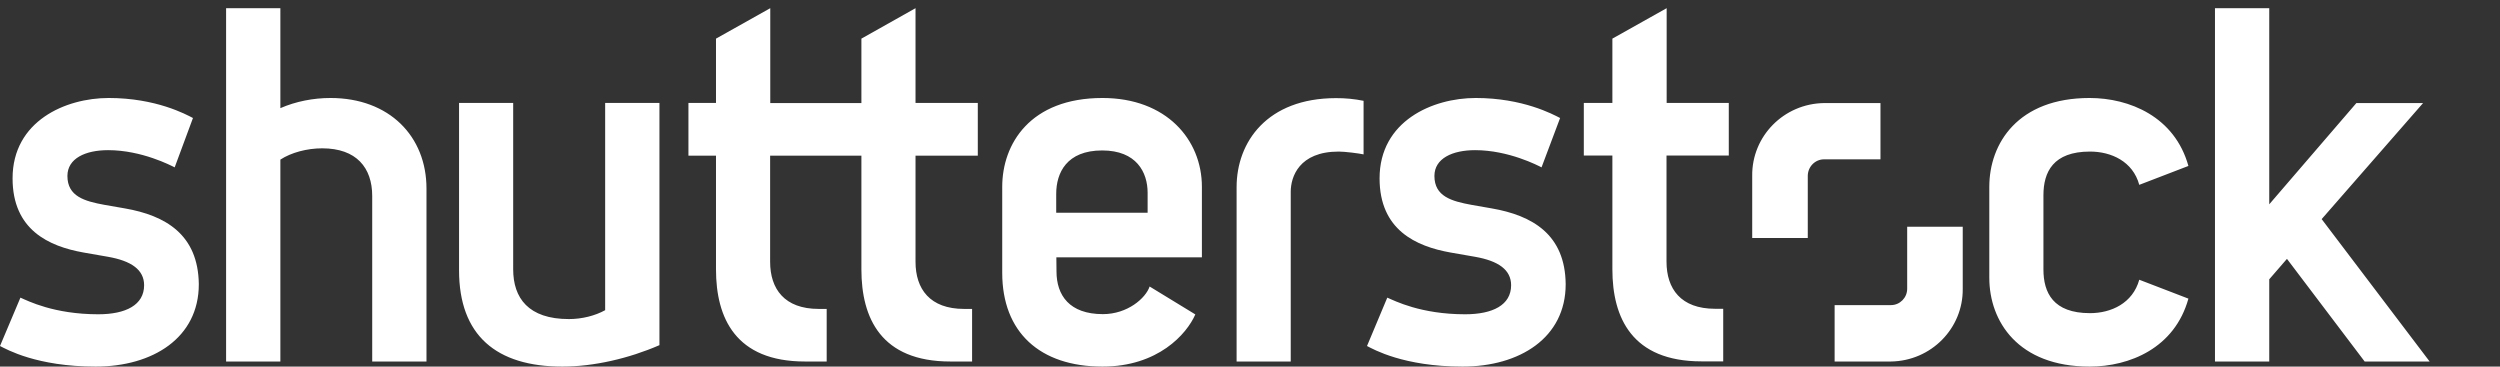 <svg width="416" height="61" xmlns="http://www.w3.org/2000/svg" xmlns:xlink="http://www.w3.org/1999/xlink" xml:space="preserve" overflow="hidden"><rect width="100%" height="100%" fill="#333333" stroke="none"/><g transform="translate(-170 -182)"><path d="M245.032 34.676 241.724 34.09C238.44 33.48 235.624 32.682 235.624 29.28 235.624 26.347 238.604 24.986 242.311 24.986 247.824 24.986 252.681 27.567 253.22 27.849L256.27 19.637C255.097 19.027 250.17 16.306 242.405 16.306 235.296 16.306 226.615 20.154 226.615 29.679 226.615 38.242 232.551 40.987 238.275 42.02L242.264 42.724C246.112 43.404 248.223 44.882 248.223 47.463 248.223 50.747 245.22 52.296 240.668 52.296 233.395 52.296 229.125 50.067 227.882 49.527L224.55 57.575C225.583 58.114 230.557 61 240.246 61 249.631 61 257.185 56.214 257.185 47.298 257.115 38.993 251.695 35.849 245.032 34.676M273.773 1.361 264.857 6.428 264.857 17.127 260.165 17.127 260.165 25.878 264.857 25.878 264.857 44.812C264.857 52.882 268.095 60.132 279.497 60.132L283.063 60.132 283.063 51.381 281.726 51.381C276.095 51.381 273.749 48.049 273.749 43.545L273.749 25.878 283.978 25.878 283.978 17.127 273.773 17.127 273.773 1.361M343.313 25.221C346.785 25.221 350.351 26.84 351.407 30.758L359.478 27.614C357.225 19.403 349.788 16.306 343.242 16.306 331.512 16.306 326.772 23.814 326.772 31.087L326.772 46.219C326.772 53.492 331.512 61 343.242 61 349.812 61 357.225 57.926 359.478 49.691L351.407 46.548C350.328 50.466 346.785 52.108 343.313 52.108 337.26 52.108 335.664 48.706 335.664 44.835L335.664 32.494C335.664 28.623 337.26 25.221 343.313 25.221M381.367 36.459 398.025 17.15 387.068 17.15 372.757 33.996 372.757 1.361 363.842 1.361 363.842 60.155 372.757 60.155 372.757 46.477 375.666 43.075 388.429 60.155 399.104 60.155 381.367 36.459M308.895 26.512 299.627 26.512C298.149 26.512 296.953 27.755 296.953 29.28L296.953 39.603 287.826 39.603 287.826 29.28C287.735 22.672 293.018 17.242 299.625 17.15 299.625 17.15 299.627 17.15 299.627 17.15L308.895 17.15 308.895 26.535M301.363 50.771 310.607 50.771C312.085 50.771 313.282 49.551 313.282 48.049L313.282 37.726 322.408 37.726 322.408 48.049C322.486 54.649 317.207 60.065 310.607 60.155L301.363 60.155 301.363 50.771M150.388 17.127 160.618 17.127 160.618 25.901 150.388 25.901 150.388 43.568C150.388 48.073 152.735 51.404 158.365 51.404L159.679 51.404 159.679 60.155 156.113 60.155C144.711 60.155 141.497 52.906 141.497 44.835L141.497 25.901 126.505 25.901 126.505 43.568C126.505 48.073 128.851 51.404 134.482 51.404L135.795 51.404 135.795 60.155 132.229 60.155C120.827 60.155 117.613 52.906 117.613 44.835L117.613 25.901 113.085 25.901 113.085 17.127 117.613 17.127 117.613 6.428 126.528 1.361 126.528 17.15 141.497 17.15 141.497 6.428 150.388 1.361 150.388 17.15M54.29 16.306C51.475 16.306 48.612 16.869 46.055 17.995L46.055 1.361 37.14 1.361 37.14 60.155 46.055 60.155 46.055 26.558C47.838 25.385 50.419 24.681 52.929 24.681 58.536 24.681 61.141 27.896 61.141 32.611L61.141 60.155 70.056 60.155 70.056 31.368C70.056 22.687 63.956 16.306 54.29 16.306M99.406 51.615C97.717 52.554 95.582 53.093 93.447 53.093 86.808 53.093 84.297 49.598 84.297 44.812L84.297 17.127 75.405 17.127 75.405 44.976C75.405 55.791 81.505 61 92.368 61 97.553 61 103.325 59.639 108.322 57.434L108.322 17.127 99.406 17.127 99.406 51.615M20.505 34.676 17.174 34.09C13.889 33.48 11.074 32.682 11.074 29.28 11.074 26.347 14.053 24.986 17.76 24.986 23.297 24.986 28.13 27.567 28.694 27.849L31.697 19.637C30.547 19.027 25.62 16.306 17.854 16.306 10.745 16.306 2.065 20.154 2.065 29.679 2.065 38.242 8 40.987 13.725 42.02L17.713 42.724C21.561 43.404 23.673 44.882 23.673 47.463 23.673 50.747 20.67 52.296 16.142 52.296 8.868 52.296 4.575 50.067 3.355 49.527L0 57.575C1.056 58.114 6.006 61 15.719 61 25.104 61 32.658 56.214 32.658 47.298 32.565 38.993 27.145 35.849 20.505 34.676M188.513 35.404 173.498 35.404 173.498 32.26C173.498 28.764 175.211 25.034 181.053 25.034 186.683 25.034 188.513 28.67 188.513 32.072L188.513 35.404ZM197.429 31.087C197.429 23.227 191.587 16.306 181.1 16.306 169.205 16.306 164.63 23.954 164.63 31.087L164.63 45.398C164.63 55.252 170.777 61 181.1 61 190.226 61 194.942 55.58 196.35 52.319L188.842 47.674C188.208 49.598 185.229 52.272 181.17 52.272 175.657 52.272 173.545 49.129 173.545 45.163L173.522 42.817 197.429 42.817 197.429 31.087ZM203.13 31.11 203.13 60.155 212.022 60.155 212.022 31.908C212.022 29.444 213.383 25.221 219.905 25.221 220.937 25.221 223.26 25.526 223.987 25.69L223.987 16.775C222.497 16.469 220.98 16.32 219.459 16.329 208.151 16.329 203.13 23.626 203.13 31.134" fill="#FFFFFF" fill-rule="evenodd" transform="matrix(1.013 0 0 1 170 182)"/></g></svg>